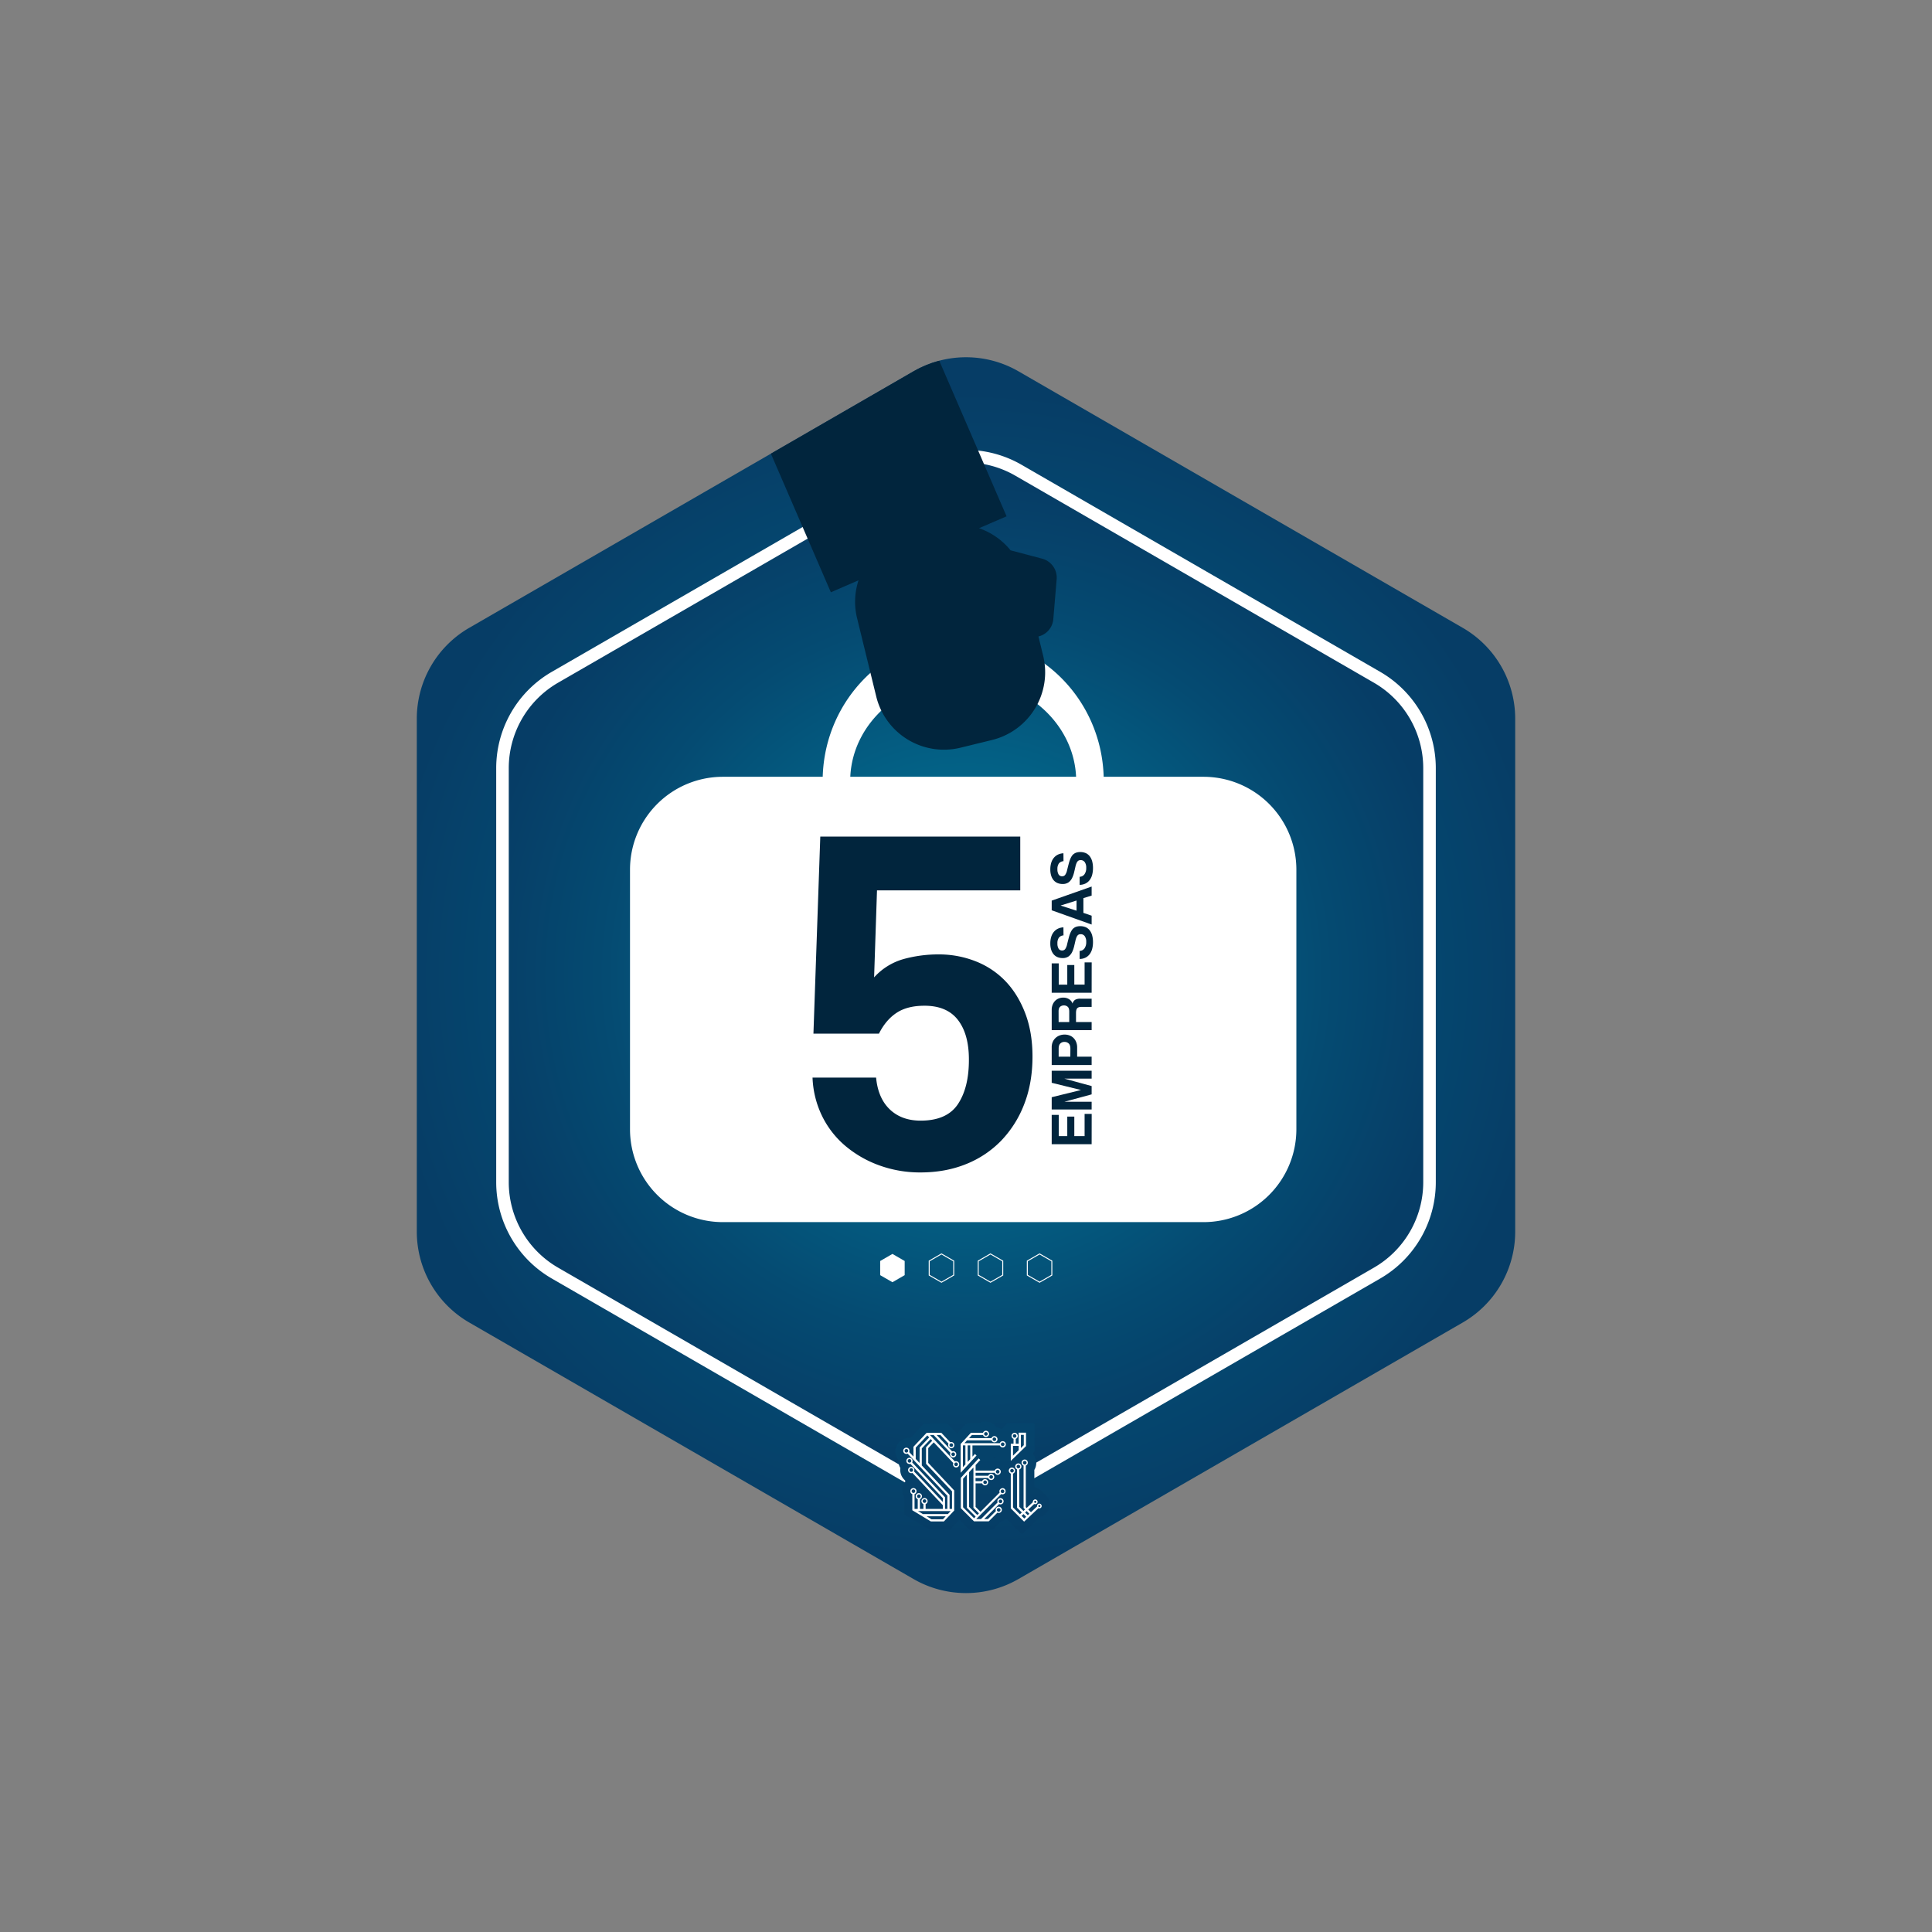 <svg id="Layer_1" data-name="Layer 1" xmlns="http://www.w3.org/2000/svg" xmlns:xlink="http://www.w3.org/1999/xlink" viewBox="0 0 2000 2000"><rect x="0" y="0" width="2000" height="2000" fill="#808080" stroke="none"/><defs><style>.cls-1,.cls-6{fill:none;}.cls-2{fill:url(#radial-gradient);}.cls-3,.cls-6{stroke:#fff;stroke-miterlimit:10;}.cls-3{stroke-width:13px;fill:url(#radial-gradient-2);}.cls-4{fill:#fff;}.cls-5{fill:#01253d;}.cls-7{clip-path:url(#clip-path);}.cls-8{fill:url(#linear-gradient);}</style><radialGradient id="radial-gradient" cx="1000" cy="1009.5" r="605.15" gradientUnits="userSpaceOnUse"><stop offset="0" stop-color="#0082a3"/><stop offset="0.35" stop-color="#036589"/><stop offset="0.76" stop-color="#054870"/><stop offset="1" stop-color="#063d66"/></radialGradient><radialGradient id="radial-gradient-2" cx="1000" cy="1009.5" r="509.36" gradientUnits="userSpaceOnUse"><stop offset="0" stop-color="#0082a3"/><stop offset="0.23" stop-color="#026f92"/><stop offset="0.73" stop-color="#054b72"/><stop offset="1" stop-color="#063d66"/></radialGradient><clipPath id="clip-path"><path class="cls-1" d="M1568.53,1275V744a108.63,108.63,0,0,0-54.32-94.08L1054.32,384.38a108.62,108.62,0,0,0-108.64,0L485.79,649.9A108.63,108.63,0,0,0,431.47,744V1275a108.63,108.63,0,0,0,54.32,94.08l459.89,265.52a108.67,108.67,0,0,0,108.64,0l459.89-265.52A108.63,108.63,0,0,0,1568.53,1275Z"/></clipPath><linearGradient id="linear-gradient" x1="1006.75" y1="1471.65" x2="1006.75" y2="1587.67" gradientUnits="userSpaceOnUse"><stop offset="0" stop-color="#05446c"/><stop offset="1" stop-color="#063d66"/></linearGradient></defs><title>5empresas</title><path class="cls-2" d="M1568.53,1275V744a108.63,108.63,0,0,0-54.32-94.08L1054.32,384.38a108.62,108.62,0,0,0-108.64,0L485.79,649.9A108.63,108.63,0,0,0,431.47,744V1275a108.63,108.63,0,0,0,54.32,94.08l459.89,265.52a108.67,108.67,0,0,0,108.64,0l459.89-265.52A108.63,108.63,0,0,0,1568.53,1275Z"/><path class="cls-3" d="M1479.83,1223.82V795.19a108.64,108.64,0,0,0-54.31-94.08L1054.32,486.8a108.62,108.62,0,0,0-108.64,0L574.48,701.11a108.64,108.64,0,0,0-54.31,94.08v428.63a108.64,108.64,0,0,0,54.31,94.08l371.2,214.31a108.67,108.67,0,0,0,108.64,0l371.2-214.31A108.64,108.64,0,0,0,1479.83,1223.82Z"/><path class="cls-4" d="M1245.86,804.13H1142.52c-2.31-80.29-66.53-144.64-145.43-144.64S854,723.84,851.67,804.13H748.32a96.14,96.14,0,0,0-96.14,96.14V1169a96.14,96.14,0,0,0,96.14,96.14h497.54A96.14,96.14,0,0,0,1342,1169V900.27A96.14,96.14,0,0,0,1245.86,804.13ZM997.09,702.79c62.95,0,114.28,45,116.87,101.34H880.22C882.81,747.77,934.14,702.79,997.09,702.79Z"/><path class="cls-5" d="M842.07,1070l7.09-204h207v55.68H907.87l-3,90.1a64.81,64.81,0,0,1,30.62-19A135.48,135.48,0,0,1,971.65,988a103.39,103.39,0,0,1,38.22,7.08,86.35,86.35,0,0,1,30.87,20.5q12.91,13.43,20.5,33.16t7.59,45q0,27.33-8.6,49.35a112.33,112.33,0,0,1-23.79,37.71,104.71,104.71,0,0,1-36.44,24.3q-21.27,8.59-47.08,8.6a123.23,123.23,0,0,1-42.77-7.34A114.81,114.81,0,0,1,875,1186.14a95.4,95.4,0,0,1-24-30.87,99.11,99.11,0,0,1-9.87-39.74h65.8q2,21.27,14.17,32.9t31.89,11.65q27.33,0,38.72-17.21T1003,1096.8q0-26.31-11.39-41T957,1041.13q-17.72,0-28.85,7.34T909.9,1070Z"/><polygon class="cls-6" points="1088.85 1320.03 1088.85 1305.38 1076.16 1298.05 1063.47 1305.38 1063.47 1320.03 1076.16 1327.35 1088.85 1320.03"/><polygon class="cls-6" points="1038.03 1320.03 1038.03 1305.38 1025.34 1298.05 1012.65 1305.38 1012.65 1320.03 1025.34 1327.35 1038.03 1320.03"/><polygon class="cls-6" points="987.28 1320.03 987.28 1305.38 974.59 1298.05 961.9 1305.38 961.9 1320.03 974.59 1327.35 987.28 1320.03"/><polygon class="cls-4" points="936.52 1320.03 936.52 1305.38 923.84 1298.05 911.15 1305.38 911.15 1320.03 923.84 1327.35 936.52 1320.03"/><g class="cls-7"><path class="cls-5" d="M1078.82,578.33l-32.66-8.63a72.65,72.65,0,0,0-32.69-22.9L1042,534.48,880.33,160.73,698.46,239.38,860.1,613.13l28.65-12.39a71.34,71.34,0,0,0-1.5,39.22l19.89,81.32a72.15,72.15,0,0,0,87,52.78l33-8.08a72.15,72.15,0,0,0,52.78-87L1075,658.87a20.16,20.16,0,0,0,15.38-18l3.47-41.21A20.31,20.31,0,0,0,1078.82,578.33Z"/></g><path class="cls-8" d="M1080.12,1545.64a13.49,13.49,0,0,0-8.37-5.72,1.32,1.32,0,0,1-1-1.29v-16.69a1.27,1.27,0,0,1,.17-.63,14.11,14.11,0,0,0-1.29-15.77,1.32,1.32,0,0,1,.12-1.77l.71-.7a1.32,1.32,0,0,0,.41-1v-27.27a1.34,1.34,0,0,0-1.34-1.34h-26.87a1.34,1.34,0,0,0-1.34,1.34h0a1.34,1.34,0,0,1-.62,1.12,14.41,14.41,0,0,0-3.13,2.8,1.31,1.31,0,0,1-1.7.27,14.49,14.49,0,0,0-4.07-1.7,1.23,1.23,0,0,1-.71-.45,14.27,14.27,0,0,0-18-3.45,1.27,1.27,0,0,1-.63.17H1000.9a1.35,1.35,0,0,0-1,.43l-8.95,9.75-.74-.29a1.29,1.29,0,0,1-.52-.33l-8.61-9.12a1.32,1.32,0,0,0-1-.42h-23a1.33,1.33,0,0,0-1,.42L943,1488a1.34,1.34,0,0,1-1.06.41l-.69,0a14.22,14.22,0,0,0-11.1,23.12c0,.36,0,.73,0,1.1a14.14,14.14,0,0,0,1.71,6.71,1.29,1.29,0,0,1,.15.77,14.18,14.18,0,0,0,4.6,12.13l.09.09a1.34,1.34,0,0,1,.2,1.8,14.14,14.14,0,0,0-1,15.41,1.27,1.27,0,0,1,.17.63v16.83a1.32,1.32,0,0,0,.64,1.14l25.42,15.38a1.27,1.27,0,0,0,.69.2h19.86a1.32,1.32,0,0,0,1-.42l8.6-9.1a1.34,1.34,0,0,1,1.92,0l9.1,9.1a1.33,1.33,0,0,0,.94.39h22.73a1.33,1.33,0,0,0,.94-.39l8.07-8.06a1.31,1.31,0,0,1,.58-.34,14,14,0,0,0,4.27-2,1.32,1.32,0,0,1,1.68.16l14.38,14.32a1.33,1.33,0,0,0,1.85,0l18.07-17a1.21,1.21,0,0,1,.49-.28,13.5,13.5,0,0,0,3.24-24.07A1.37,1.37,0,0,1,1080.12,1545.64Zm-51.64-36.2-.33-.3.84-.74h.43a15.76,15.76,0,0,0,1.42.72A14.26,14.26,0,0,0,1028.48,1509.44Z"/><path class="cls-4" d="M989.77,1512.61a3.27,3.27,0,0,0-1.29.27l-25.82-27.37h3.84l17.38,18.43a3.23,3.23,0,1,0,2.84-1.68,3.24,3.24,0,0,0-1.09.19l-16-16.94h3.84l8.41,8.92a3.17,3.17,0,0,0-.39,1.54,3.23,3.23,0,1,0,2.14-3l-9.17-9.72H959.26l-13.64,14.44v10.16l-4.42-4.68a3.32,3.32,0,0,0,.27-1.3,3.23,3.23,0,1,0-3.22,3.22,3.16,3.16,0,0,0,1.34-.29l41.13,43.6V1562h-2.43v-12l-34-36.08a3.22,3.22,0,1,0-2.79,1.61,3.32,3.32,0,0,0,1-.16L976,1550.89v3.91l-29.79-31.58a3.24,3.24,0,1,0-1.68,1.56L976,1558.14V1562H958.2v-5a3.22,3.22,0,1,0-2.29,0v5h-3.58v-10.07a3.23,3.23,0,1,0-2.29,0V1562h-3.31v-15.3a3.22,3.22,0,1,0-2.3,0v16.72L963.62,1575h13.49l10.67-11.3v-20.82l-26.88-28.5V1499.1l5.72-6,20.22,21.44a3.17,3.17,0,0,0-.29,1.35,3.22,3.22,0,1,0,3.22-3.23Zm-3-9a1.86,1.86,0,1,1-1.87,1.86A1.86,1.86,0,0,1,986.72,1503.62Zm-2-9.51a1.87,1.87,0,1,1-1.86,1.86A1.86,1.86,0,0,1,984.74,1494.11Zm-46.49,9.59a1.86,1.86,0,1,1,1.86-1.86A1.87,1.87,0,0,1,938.25,1503.7Zm3.22,10.45a1.87,1.87,0,1,1,1.86-1.86A1.86,1.86,0,0,1,941.47,1514.15Zm1.85,9.51a1.87,1.87,0,1,1,1.86-1.87A1.87,1.87,0,0,1,943.32,1523.66Zm.4,20a1.86,1.86,0,1,1,1.86,1.87A1.86,1.86,0,0,1,943.72,1543.64Zm8.21-29.12-4-4.27v-11.68l12-12.67,1.94,2.06-9.89,10.47Zm3.25,39.38a1.86,1.86,0,1,1,1.86,1.86A1.87,1.87,0,0,1,955.18,1553.9Zm-5.86-5a1.87,1.87,0,1,1,1.87,1.86A1.87,1.87,0,0,1,949.32,1548.87Zm26.8,23.82H964.26l-5.1-3.09H979Zm5.09-5.38H955.37l-5.06-3.07H984.1Zm-22.6-69.12v17.08l26.88,28.49V1562H983v-14.49L954.23,1517v-17.61l9.17-9.71,1.64,1.75Zm31.16,19.51a1.87,1.87,0,1,1,1.86-1.86A1.86,1.86,0,0,1,989.77,1517.7Z"/><path class="cls-4" d="M1037.79,1540.58a3.23,3.23,0,0,0-3.22,3.23,3.17,3.17,0,0,0,.28,1.31L1015,1565l-5.07-5.07v-24.37h6.77a3.22,3.22,0,1,0,0-2.29h-6.82V1530H1023a3.22,3.22,0,1,0,.06-2.3h-13.12v-3.06h19.81a3.23,3.23,0,1,0,0-2.29h-19.81v-5.76l4.84-5.27-1.69-1.55-18.44,20.09v31.4l12,12h0l1.62,1.62h15.27l9-9a3.09,3.09,0,0,0,1.36.31,3.23,3.23,0,1,0-3.23-3.23,3.19,3.19,0,0,0,.27,1.28l-8.31,8.31h-3.86l15.53-15.53a3.13,3.13,0,0,0,1.4.32,3.23,3.23,0,1,0-3-2l-17.19,17.19h-4.92l1-1.05,1.63-1.62,23.21-23.21a3.23,3.23,0,1,0,1.32-6.17Zm-18-8a1.87,1.87,0,1,1-1.87,1.86A1.86,1.86,0,0,1,1019.75,1532.58Zm6.29-5.49a1.86,1.86,0,1,1-1.87,1.86A1.86,1.86,0,0,1,1026,1527.09Zm6.72-5.44a1.87,1.87,0,1,1-1.86,1.86A1.86,1.86,0,0,1,1032.76,1521.65Zm1.12,39.53A1.87,1.87,0,1,1,1032,1563,1.86,1.86,0,0,1,1033.88,1561.18Zm1.8-8.84a1.86,1.86,0,1,1-1.87,1.86A1.86,1.86,0,0,1,1035.68,1552.34Zm-27.39,19.34-11.35-11.35v-29.56l3.95-4.3v34.37h0L1010,1570Zm3.34-3.34-8.45-8.45V1524l4.47-4.86v41.73l5.74,5.74Zm26.16-22.67a1.87,1.87,0,1,1,1.86-1.86A1.86,1.86,0,0,1,1037.79,1545.67Z"/><path class="cls-4" d="M1038,1491.91a3.22,3.22,0,0,0-3,2.08H998.35l2.7-2.94h25.34a3.23,3.23,0,1,0,0-2.29h-23.24l3-3.27h11.47a3.22,3.22,0,1,0,0-2.29h-12.49l-10.64,11.59q0,13.59,0,27.19v2.63l1.69-1.84,10.42-11.35h0v0l4.31-4.69-1.69-1.55-2.55,2.77v-11.64H1035a3.22,3.22,0,1,0,3-4.37Zm-8.61-3.87a1.87,1.87,0,1,1-1.87,1.87A1.87,1.87,0,0,1,1029.4,1488Zm-8.76-5.53a1.86,1.86,0,1,1-1.86,1.86A1.86,1.86,0,0,1,1020.64,1482.51Zm-21.23,33.4-2.61,2.84v-22.47h2.61Zm5-5.41-2.68,2.91v-17.13h2.68ZM1038,1497a1.87,1.87,0,1,1,1.86-1.86A1.87,1.87,0,0,1,1038,1497Z"/><path class="cls-4" d="M1076,1556.53a2.46,2.46,0,0,0-2.46,2.46,2.76,2.76,0,0,0,0,.51l-6.32,5.94-2.78-2.78,6.13-5.76a2.41,2.41,0,0,0,1.07.25,2.47,2.47,0,1,0-2.46-2.46,2,2,0,0,0,0,.34l-6.4,6-.88-.87v-43a3.23,3.23,0,1,0-2.29,0V1561l1.5,1.6-1.64,1.54-4.31-4.3v-38.63a3.22,3.22,0,1,0-2.3-.1v39.68l4.94,4.92-2,1.85-7.13-7.1v-35a3.22,3.22,0,1,0-2.3,0v36l13.79,13.74,14.79-13.9a2.46,2.46,0,1,0,.94-4.74Zm-4.31-2.94a1.1,1.1,0,0,1,0,2.2,1.1,1.1,0,0,1,0-2.2Zm-19.33-35.42a1.87,1.87,0,1,1,1.86,1.86A1.86,1.86,0,0,1,1052.38,1518.17Zm-6.59,4.3a1.86,1.86,0,1,1,1.86,1.86A1.86,1.86,0,0,1,1045.79,1522.47Zm15.06-6.42a1.87,1.87,0,1,1,1.87-1.87A1.87,1.87,0,0,1,1060.85,1516.05Zm-.51,55.93-2.79-2.78,2-1.85,2.79,2.77Zm3.64-3.43-2.78-2.77,1.64-1.54,2.78,2.77Zm12-8.46a1.1,1.1,0,1,1,1.1-1.1A1.1,1.1,0,0,1,1076,1560.09Z"/><path class="cls-4" d="M1046.37,1512.34l1.67-1.62,14.08-13.69V1483.1h-7.6v11.4h-3v-5a3.22,3.22,0,1,0-2.3,0v5h-2.86v2.3h0Zm10.45-26.95h3v10.67l-3,2.92Zm-8.35,1.09a1.86,1.86,0,1,1,1.86,1.86A1.86,1.86,0,0,1,1048.47,1486.48Zm.19,10.32h5.86v4.41l-5.86,5.71Z"/><path class="cls-5" d="M1130.06,1184.5h-41.34v-30.39H1096v22h8.84v-20.23h7.28v20.23h10.65v-23h7.34Z"/><path class="cls-5" d="M1130.06,1116.57h-28.32l28.32,7.72v8.59l-28.2,7.66h28.2v8h-41.34v-12.7l30.32-7.47-30.32-7.47v-12.46h41.34Z"/><path class="cls-5" d="M1130.06,1102.5h-41.34v-18.25a14,14,0,0,1,1-5.47,12.49,12.49,0,0,1,2.86-4.18,12.84,12.84,0,0,1,4.27-2.67,14.29,14.29,0,0,1,5.23-.94,14.05,14.05,0,0,1,5.2.94,11.51,11.51,0,0,1,4.11,2.67,12.48,12.48,0,0,1,2.67,4.18,14.53,14.53,0,0,1,1,5.47v9.59h15Zm-22-16.87c0-2.5-.57-4.29-1.71-5.39a6.14,6.14,0,0,0-4.45-1.65,5.89,5.89,0,0,0-4.3,1.65c-1.12,1.1-1.68,2.89-1.68,5.39v8.21H1108Z"/><path class="cls-5" d="M1130.06,1042.35h-10.64c-2,0-3.42.46-4.27,1.37s-1.27,2.62-1.27,5.11V1058h16.18v8.41h-41.34v-21a14.12,14.12,0,0,1,.91-5.2,12.08,12.08,0,0,1,2.49-4,10.64,10.64,0,0,1,3.79-2.58,12.57,12.57,0,0,1,4.77-.9,11.08,11.08,0,0,1,5.94,1.58,8.56,8.56,0,0,1,3.65,4.58,6.84,6.84,0,0,1,2.67-3.89,10.21,10.21,0,0,1,5.42-1.15h11.7ZM1095.88,1058h11v-10.83q0-3.48-1.55-4.92a5.61,5.61,0,0,0-3.93-1.43,5.76,5.76,0,0,0-4,1.4q-1.56,1.4-1.56,4.64Z"/><path class="cls-5" d="M1130.06,1027.66h-41.34V997.28H1096v22h8.84V999h7.28v20.24h10.65v-23h7.34Z"/><path class="cls-5" d="M1100.93,968.33a6.47,6.47,0,0,0-4.74,2.3,9.54,9.54,0,0,0-1.55,5.91,10.1,10.1,0,0,0,1.24,5.55,4.08,4.08,0,0,0,3.61,1.86,3.87,3.87,0,0,0,3.18-1.46,13.17,13.17,0,0,0,2-5q.88-3.56,1.72-6.75a34.63,34.63,0,0,1,1.89-5.52,17.51,17.51,0,0,1,1.44-2.55,8.42,8.42,0,0,1,2-2.05,9.26,9.26,0,0,1,2.8-1.37,14.81,14.81,0,0,1,9.68.71,11.1,11.1,0,0,1,4.08,3.43,15.15,15.15,0,0,1,2.4,5.23,26.45,26.45,0,0,1,.78,6.63,27.43,27.43,0,0,1-.84,7,15.54,15.54,0,0,1-2.59,5.48,12.26,12.26,0,0,1-4.32,3.61,13.76,13.76,0,0,1-6.08,1.37v-8.34a6.25,6.25,0,0,0,5-2.58,10.86,10.86,0,0,0,1.83-6.63,9.93,9.93,0,0,0-1.52-6,5,5,0,0,0-4.33-2.08,4.7,4.7,0,0,0-1.68.28,3.48,3.48,0,0,0-1.4,1,6.77,6.77,0,0,0-1.18,2,18.19,18.19,0,0,0-1,3.18q-.87,3.86-1.52,6.5a27.89,27.89,0,0,1-1.65,4.83,12.64,12.64,0,0,1-3.9,5.14,10.36,10.36,0,0,1-6.32,1.77,13.73,13.73,0,0,1-5.13-.93,10.54,10.54,0,0,1-4-2.84,13.22,13.22,0,0,1-2.61-4.73,21,21,0,0,1-.94-6.63,22.54,22.54,0,0,1,1-7,14.67,14.67,0,0,1,2.8-5.14,12.76,12.76,0,0,1,4.3-3.24,14.4,14.4,0,0,1,5.48-1.27Z"/><path class="cls-5" d="M1130.06,927.11l-8.53,2.61V945l8.53,2.92v9.16l-41.34-14.76v-10l41.34-14.57ZM1098,937.38v.06l16.44,5.3V932.21Z"/><path class="cls-5" d="M1100.93,891.5a6.47,6.47,0,0,0-4.74,2.3,9.54,9.54,0,0,0-1.55,5.91,10.1,10.1,0,0,0,1.24,5.55,4.08,4.08,0,0,0,3.61,1.86,3.87,3.87,0,0,0,3.18-1.46,13.17,13.17,0,0,0,2-4.95q.88-3.56,1.72-6.75a34.63,34.63,0,0,1,1.89-5.52,17.51,17.51,0,0,1,1.44-2.55,8.42,8.42,0,0,1,2-2,9.26,9.26,0,0,1,2.8-1.37,14.81,14.81,0,0,1,9.68.71,11.1,11.1,0,0,1,4.08,3.43,15.15,15.15,0,0,1,2.4,5.23,26.45,26.45,0,0,1,.78,6.63,27.43,27.43,0,0,1-.84,7,15.54,15.54,0,0,1-2.59,5.48,12.26,12.26,0,0,1-4.32,3.61,13.76,13.76,0,0,1-6.08,1.37v-8.34a6.25,6.25,0,0,0,5-2.58,10.86,10.86,0,0,0,1.83-6.63,9.93,9.93,0,0,0-1.52-5.95,5,5,0,0,0-4.33-2.08,4.7,4.7,0,0,0-1.68.28,3.48,3.48,0,0,0-1.4,1,6.77,6.77,0,0,0-1.18,2,18.19,18.19,0,0,0-1,3.18q-.87,3.86-1.52,6.5a27.89,27.89,0,0,1-1.65,4.83,12.64,12.64,0,0,1-3.9,5.14,10.36,10.36,0,0,1-6.32,1.77,13.73,13.73,0,0,1-5.13-.93,10.54,10.54,0,0,1-4-2.84,13.22,13.22,0,0,1-2.61-4.73,21,21,0,0,1-.94-6.63,22.54,22.54,0,0,1,1-7,14.67,14.67,0,0,1,2.8-5.14,12.76,12.76,0,0,1,4.3-3.24,14.4,14.4,0,0,1,5.48-1.27Z"/></svg>